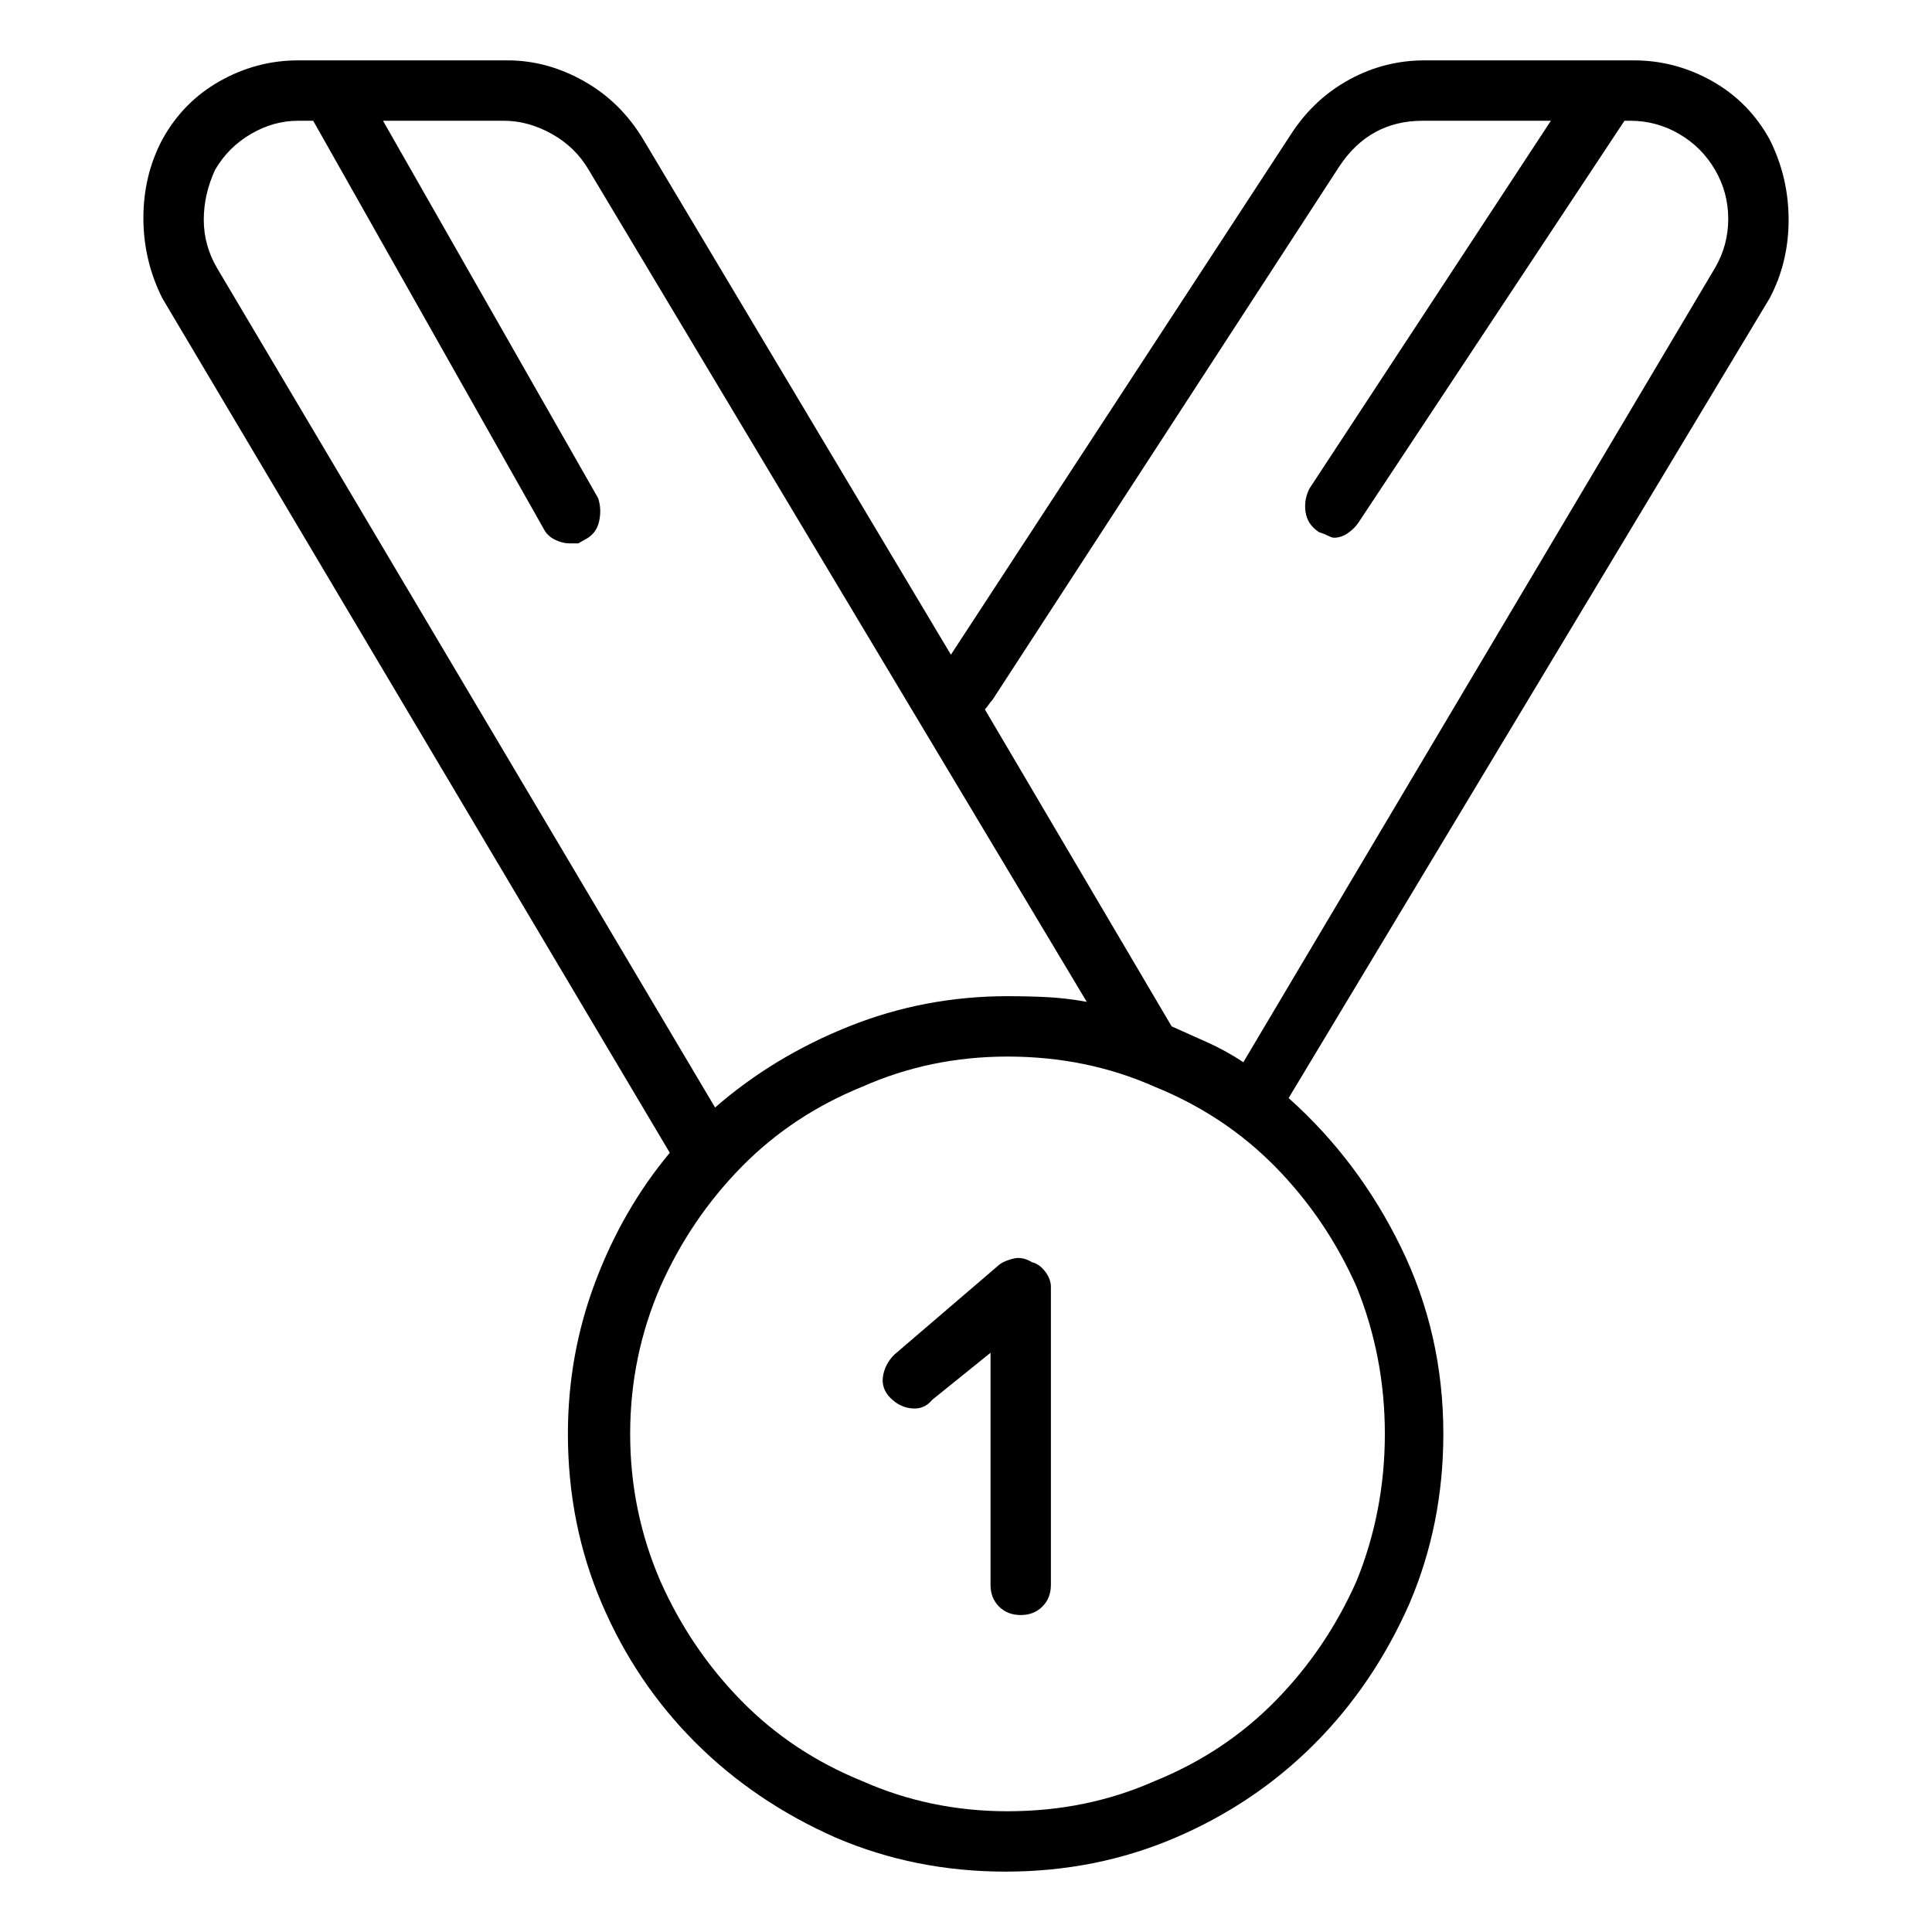 <svg viewBox="0 0 1024 1024" xmlns="http://www.w3.org/2000/svg">
  <path transform="scale(1, -1) translate(0, -960)" fill="currentColor" d="M938 886q-11 20 -30.5 31t-41.5 11h-111q-21 0 -39.5 -10t-30.5 -28l-181 -277l-163 273q-12 20 -31.5 31t-40.5 11h-111q-22 0 -41.5 -11t-30.5 -31q-10 -19 -10 -41.5t10 -42.5l269 -453q-25 -30 -39.5 -68.5t-14.5 -80.5q0 -48 18 -90t49.5 -73.5t74.5 -50.5 q42 -18 90 -18t90 18t73.5 49.5t50.5 74.5q18 42 18 90q0 53 -22.5 99t-59.5 79l255 424q10 19 10 41.5t-10 42.5zM114 870q7 12 19 19t25 7h8l122 -216q2 -4 6 -6t8 -2h4.5t3.5 2q6 3 7.5 9.5t-0.5 12.5l-114 200h64q13 0 25.5 -7t19.5 -19l264 -441q-11 2 -21 2.5t-21 0.5 q-44 0 -84 -16t-71 -43l-264 445q-7 12 -7 25.5t6 26.5zM734 200q0 -41 -15 -78q-16 -36 -43 -63.5t-64 -42.5q-36 -16 -78 -16q-41 0 -77 16q-37 15 -64 42.5t-43 63.5q-16 37 -16 78t16 78q16 36 43 63.5t64 42.5q36 16 77 16q42 0 78 -16q37 -15 64 -42.5t43 -63.5 q15 -37 15 -78zM909 818l-250 -421q-9 6 -19 10.5t-19 8.5l-99 168q1 1 2 2.5t2 2.5l184 283q8 12 19 18t25 6h68l-128 -195q-3 -6 -2 -12.5t7 -10.5q3 -1 5 -2t3 -1q4 0 7.5 2.5t5.5 5.5l141 213h3q14 0 26 -7t19 -19t7 -26t-7 -26v0zM547 291q-5 3 -9.5 2t-7.5 -3l-56 -48 q-5 -5 -6 -11.5t4 -11.5t11.5 -5.5t10.5 4.5l31 25v-123q0 -7 4.5 -11.5t11.5 -4.5t11.5 4.5t4.5 11.5v158q0 4 -3 8t-7 5v0z" />
</svg>